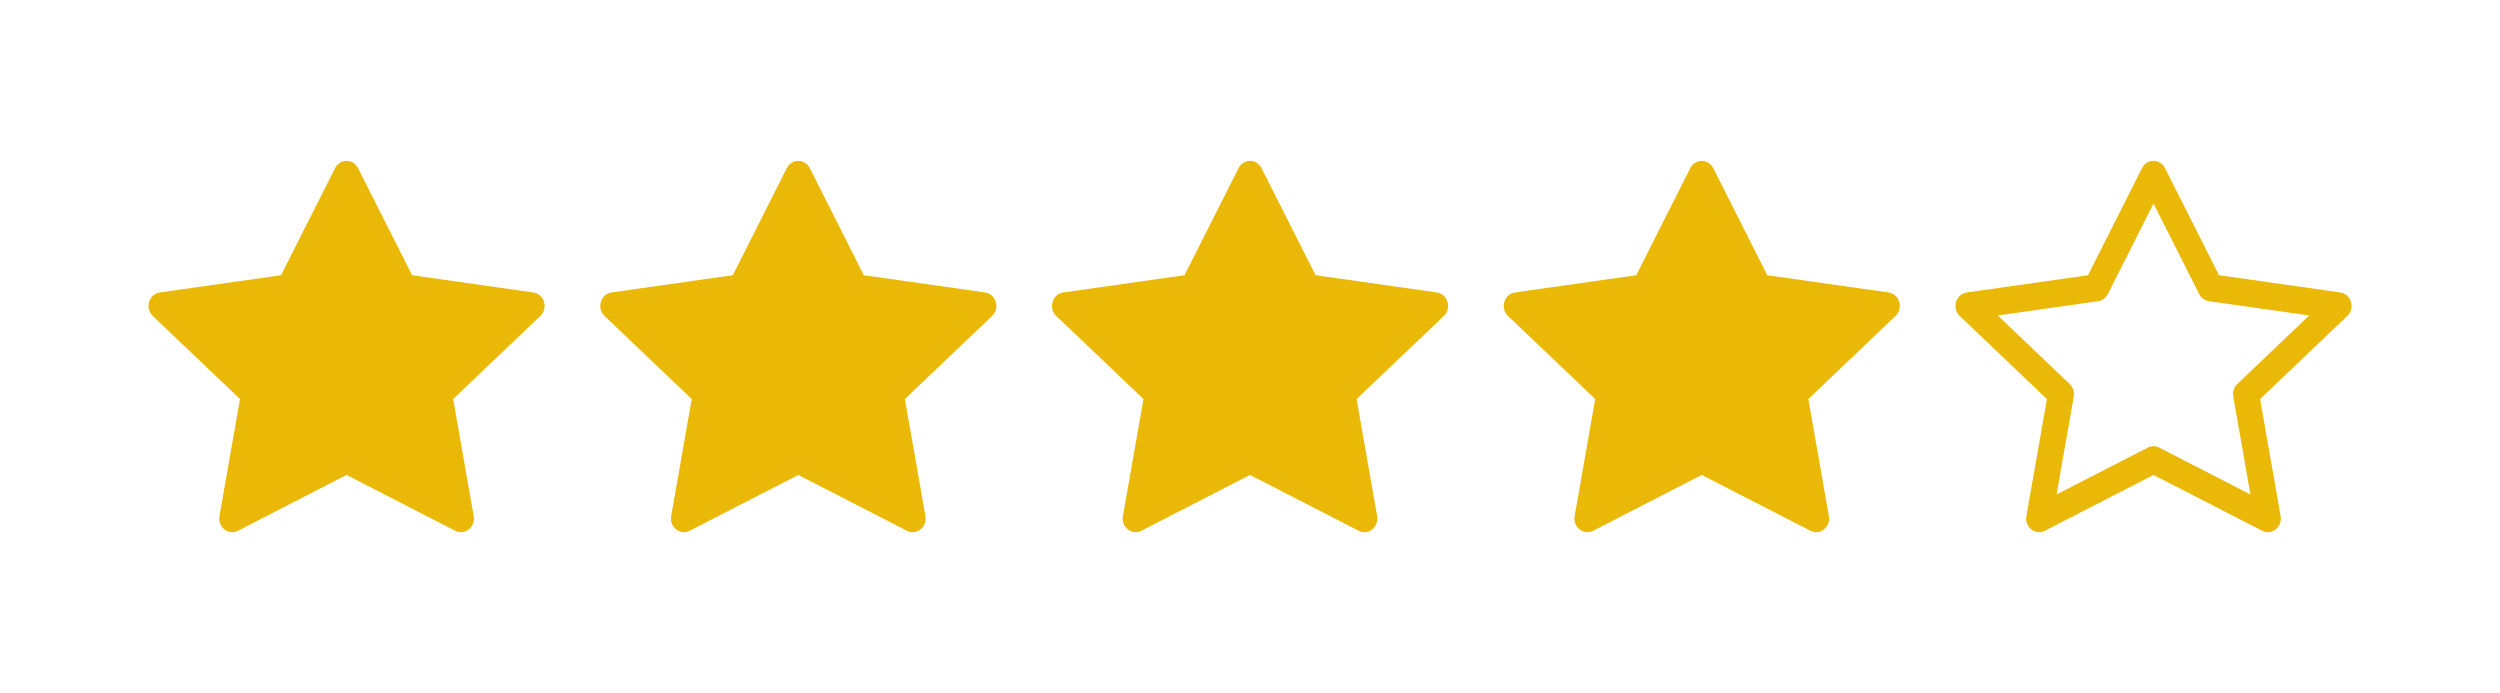 <svg width="101" height="28" viewBox="0 0 101 28" fill="none" xmlns="http://www.w3.org/2000/svg">
<g clip-path="url(#clip0)">
<path d="M9.612 21.443C9.226 21.641 8.788 21.294 8.866 20.851L9.696 16.121L6.173 12.765C5.844 12.451 6.015 11.877 6.456 11.815L11.354 11.119L13.538 6.792C13.735 6.402 14.268 6.402 14.465 6.792L16.649 11.119L21.547 11.815C21.988 11.877 22.159 12.451 21.83 12.765L18.307 16.121L19.137 20.851C19.215 21.294 18.777 21.641 18.391 21.443L14 19.187L9.611 21.443H9.612Z" fill="#EAB806"/>
</g>
<g clip-path="url(#clip1)">
<path d="M27.862 21.443C27.476 21.641 27.038 21.294 27.116 20.851L27.946 16.121L24.423 12.765C24.094 12.451 24.265 11.877 24.706 11.815L29.604 11.119L31.788 6.792C31.985 6.402 32.518 6.402 32.715 6.792L34.899 11.119L39.797 11.815C40.238 11.877 40.409 12.451 40.08 12.765L36.557 16.121L37.387 20.851C37.465 21.294 37.027 21.641 36.641 21.443L32.25 19.187L27.861 21.443H27.862Z" fill="#EAB806"/>
</g>
<g clip-path="url(#clip2)">
<path d="M46.112 21.443C45.726 21.641 45.288 21.294 45.366 20.851L46.196 16.121L42.673 12.765C42.344 12.451 42.515 11.877 42.956 11.815L47.854 11.119L50.038 6.792C50.235 6.402 50.768 6.402 50.965 6.792L53.149 11.119L58.047 11.815C58.488 11.877 58.659 12.451 58.33 12.765L54.807 16.121L55.637 20.851C55.715 21.294 55.277 21.641 54.891 21.443L50.5 19.187L46.111 21.443H46.112Z" fill="#EAB806"/>
</g>
<g clip-path="url(#clip3)">
<path d="M64.362 21.443C63.976 21.641 63.538 21.294 63.616 20.851L64.446 16.121L60.923 12.765C60.594 12.451 60.765 11.877 61.206 11.815L66.104 11.119L68.288 6.792C68.485 6.402 69.018 6.402 69.215 6.792L71.399 11.119L76.297 11.815C76.738 11.877 76.909 12.451 76.58 12.765L73.057 16.121L73.887 20.851C73.965 21.294 73.527 21.641 73.141 21.443L68.75 19.187L64.361 21.443H64.362Z" fill="#EAB806"/>
</g>
<g clip-path="url(#clip4)">
<path d="M81.866 20.85C81.788 21.294 82.226 21.641 82.612 21.443L87.002 19.187L91.391 21.443C91.777 21.641 92.215 21.294 92.137 20.851L91.307 16.121L94.83 12.765C95.159 12.451 94.988 11.877 94.547 11.815L89.649 11.119L87.465 6.792C87.423 6.704 87.357 6.63 87.275 6.578C87.193 6.526 87.098 6.499 87.001 6.499C86.904 6.499 86.809 6.526 86.727 6.578C86.645 6.63 86.579 6.704 86.538 6.792L84.354 11.12L79.456 11.816C79.015 11.878 78.844 12.452 79.173 12.766L82.696 16.122L81.866 20.852V20.85ZM86.771 18.083L83.085 19.977L83.779 16.02C83.795 15.929 83.788 15.835 83.76 15.747C83.732 15.659 83.682 15.579 83.616 15.515L80.71 12.745L84.762 12.169C84.846 12.156 84.925 12.123 84.994 12.073C85.062 12.023 85.117 11.957 85.155 11.881L87.002 8.223L88.848 11.881C88.885 11.957 88.94 12.023 89.009 12.073C89.077 12.123 89.157 12.156 89.241 12.169L93.293 12.744L90.387 15.514C90.32 15.578 90.27 15.658 90.242 15.747C90.213 15.835 90.207 15.929 90.224 16.02L90.918 19.977L87.232 18.083C87.16 18.046 87.081 18.027 87.001 18.027C86.921 18.027 86.842 18.046 86.771 18.083V18.083Z" fill="#EAB806"/>
</g>
<defs>
<clipPath id="clip0">
<rect width="16" height="16" fill="white" transform="translate(6 6)"/>
</clipPath>
<clipPath id="clip1">
<rect width="16" height="16" fill="white" transform="translate(24.25 6)"/>
</clipPath>
<clipPath id="clip2">
<rect width="16" height="16" fill="white" transform="translate(42.5 6)"/>
</clipPath>
<clipPath id="clip3">
<rect width="16" height="16" fill="white" transform="translate(60.75 6)"/>
</clipPath>
<clipPath id="clip4">
<rect width="16" height="16" fill="white" transform="translate(79 6)"/>
</clipPath>
</defs>
</svg>
